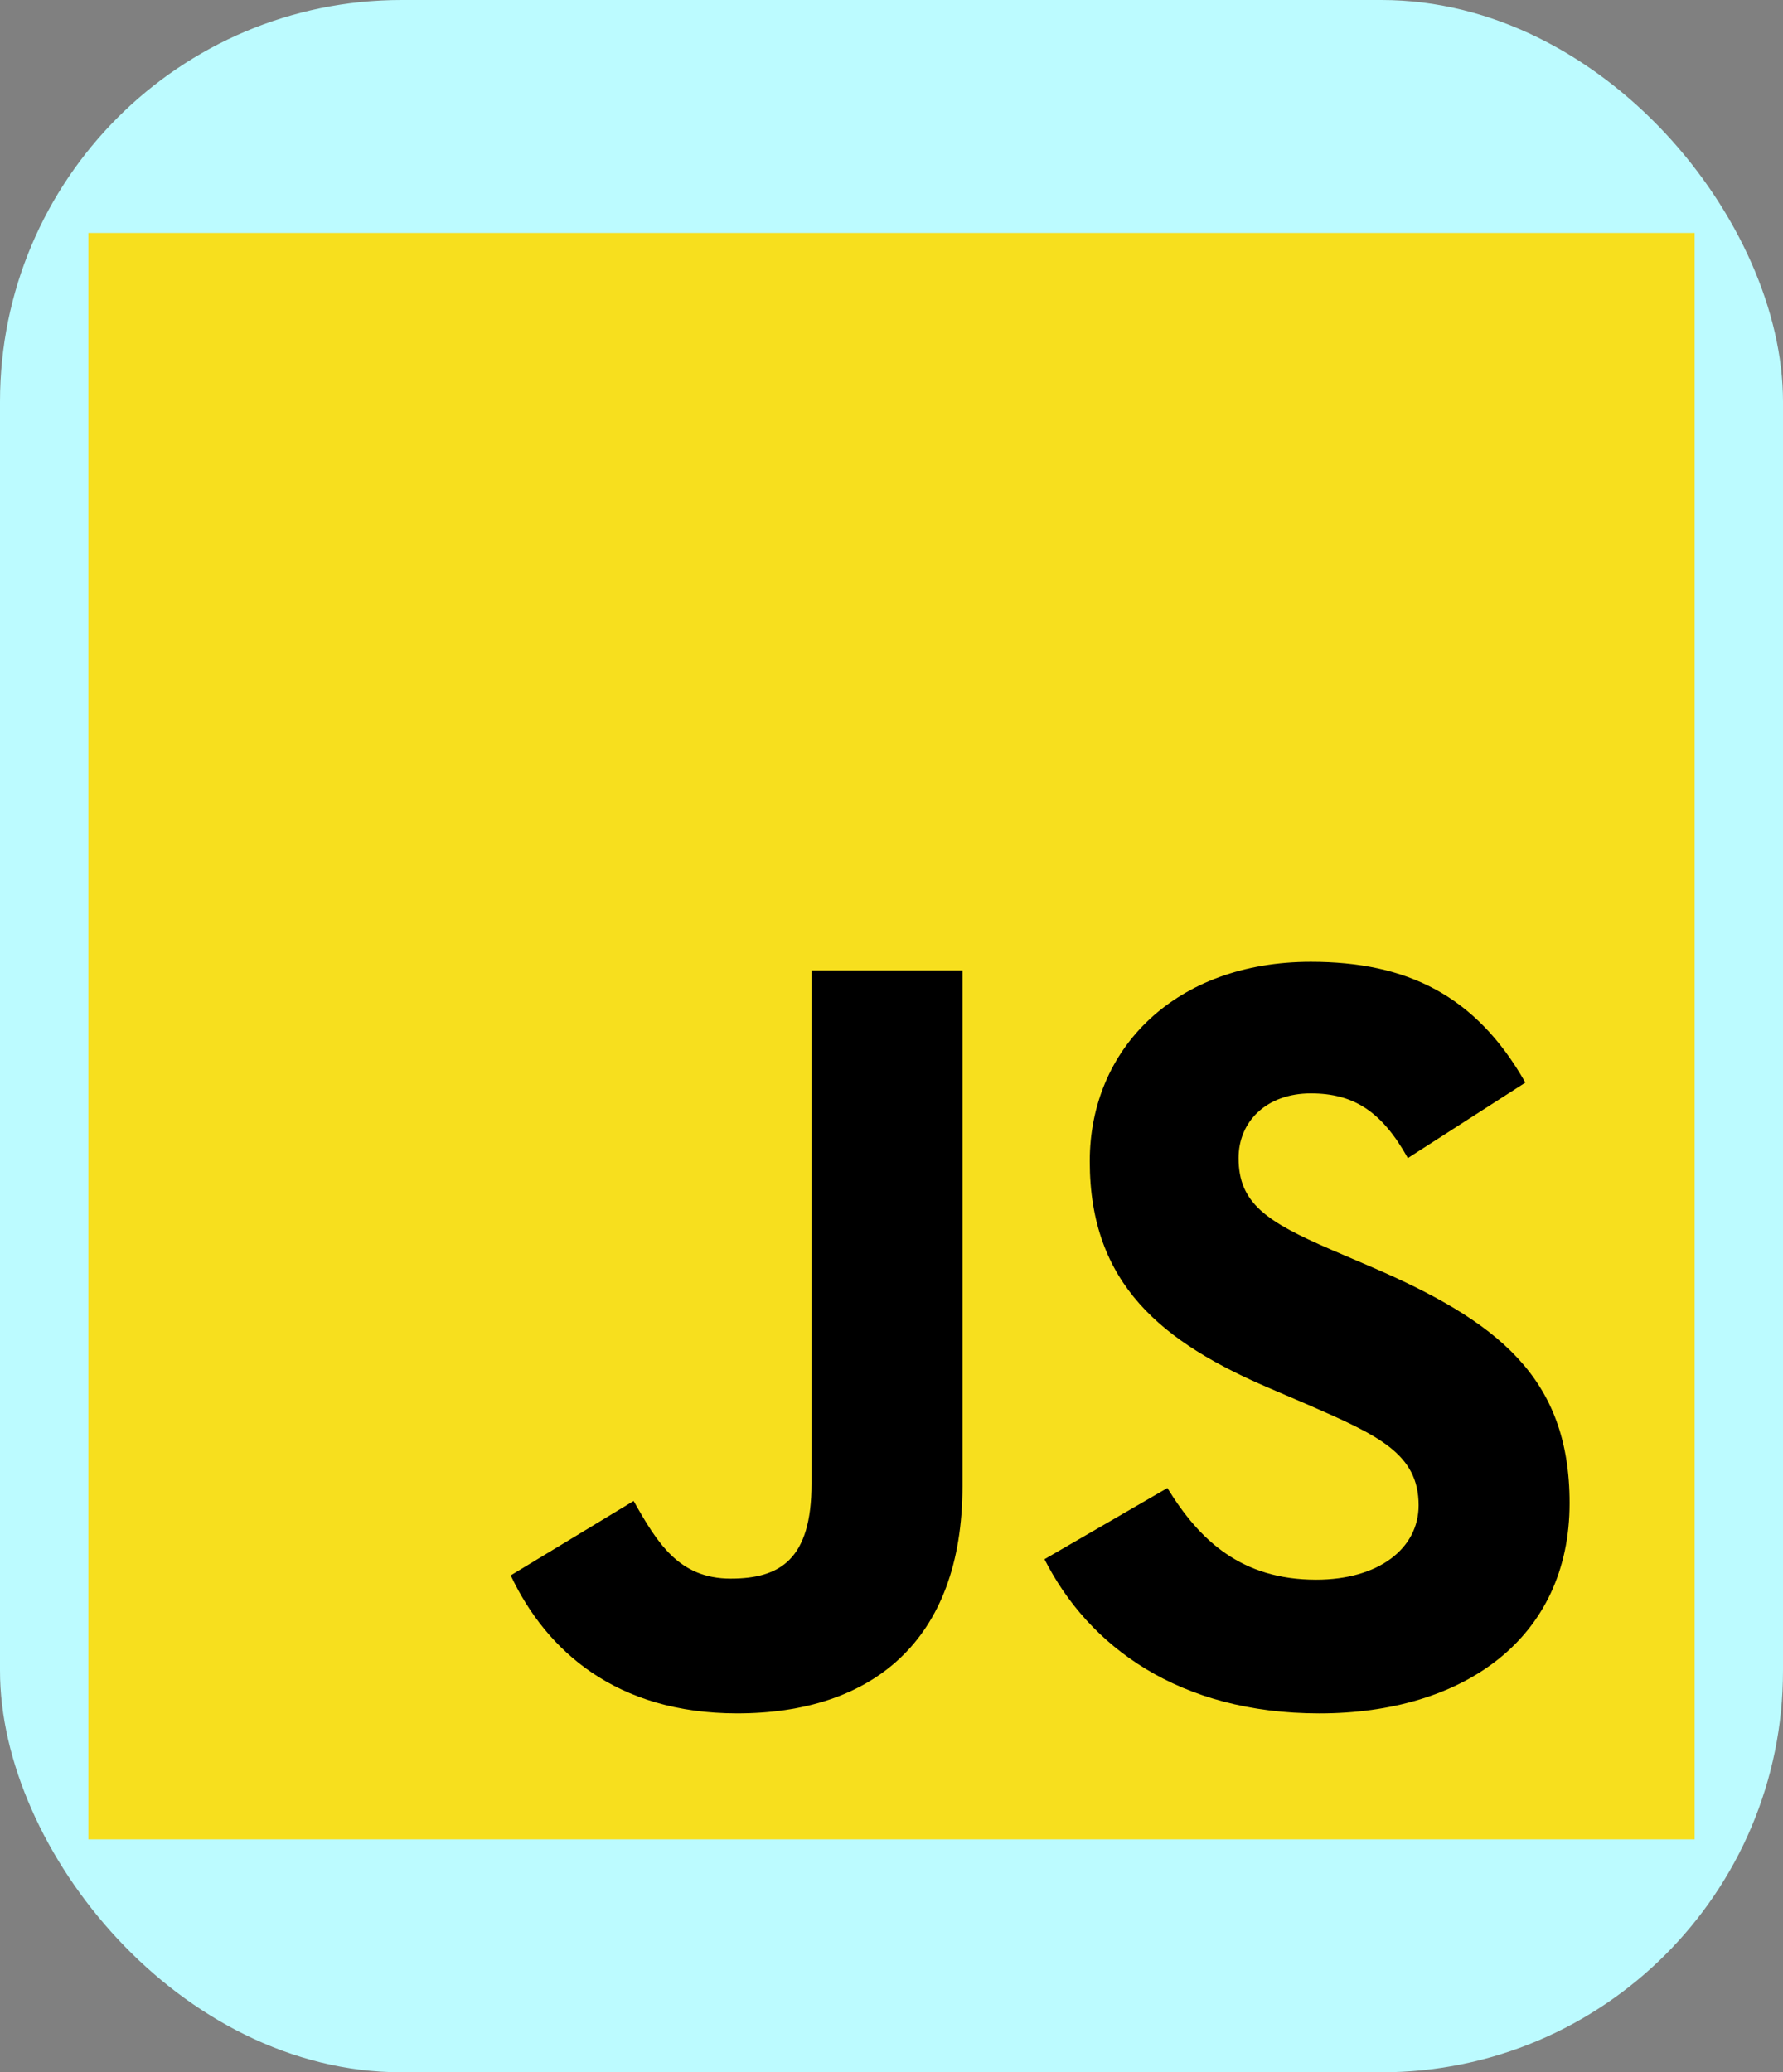 <svg width="222" height="258" viewBox="0 0 222 258" fill="none" xmlns="http://www.w3.org/2000/svg">
<rect x="0" y="0" width="222" height="258" fill="#808080" stroke="none"/>
<rect width="222" height="258" rx="50" fill="#BCFBFF"/>
<g clip-path="url(#clip0_255_955)">
<path fill-rule="evenodd" clip-rule="evenodd" d="M11 29H211V229H11V29V29Z" fill="#F7DF1E"/>
<path fill-rule="evenodd" clip-rule="evenodd" d="M63.587 196.135L78.893 186.872C81.846 192.107 84.532 196.537 90.975 196.537C97.15 196.537 101.044 194.121 101.044 184.724V120.819H119.839V184.99C119.839 204.456 108.428 213.317 91.78 213.317C76.745 213.317 68.017 205.53 63.587 196.133" fill="black"/>
<path fill-rule="evenodd" clip-rule="evenodd" d="M130.048 194.121L145.351 185.26C149.38 191.839 154.616 196.672 163.878 196.672C171.666 196.672 176.632 192.778 176.632 187.408C176.632 180.964 171.531 178.681 162.938 174.923L158.241 172.908C144.681 167.137 135.685 159.887 135.685 144.582C135.685 130.485 146.425 119.745 163.208 119.745C175.156 119.745 183.748 123.907 189.923 134.782L175.29 144.179C172.067 138.406 168.578 136.124 163.208 136.124C157.703 136.124 154.213 139.615 154.213 144.179C154.213 149.817 157.703 152.1 165.758 155.591L170.456 157.605C186.432 164.452 195.428 171.432 195.428 187.139C195.428 204.056 182.137 213.319 164.282 213.319C146.829 213.319 135.551 204.996 130.048 194.121" fill="black"/>
</g>
<defs>
<clipPath id="clip0_255_955">
<rect width="200" height="200" fill="white" transform="translate(11 29)"/>
</clipPath>
</defs>
</svg>
